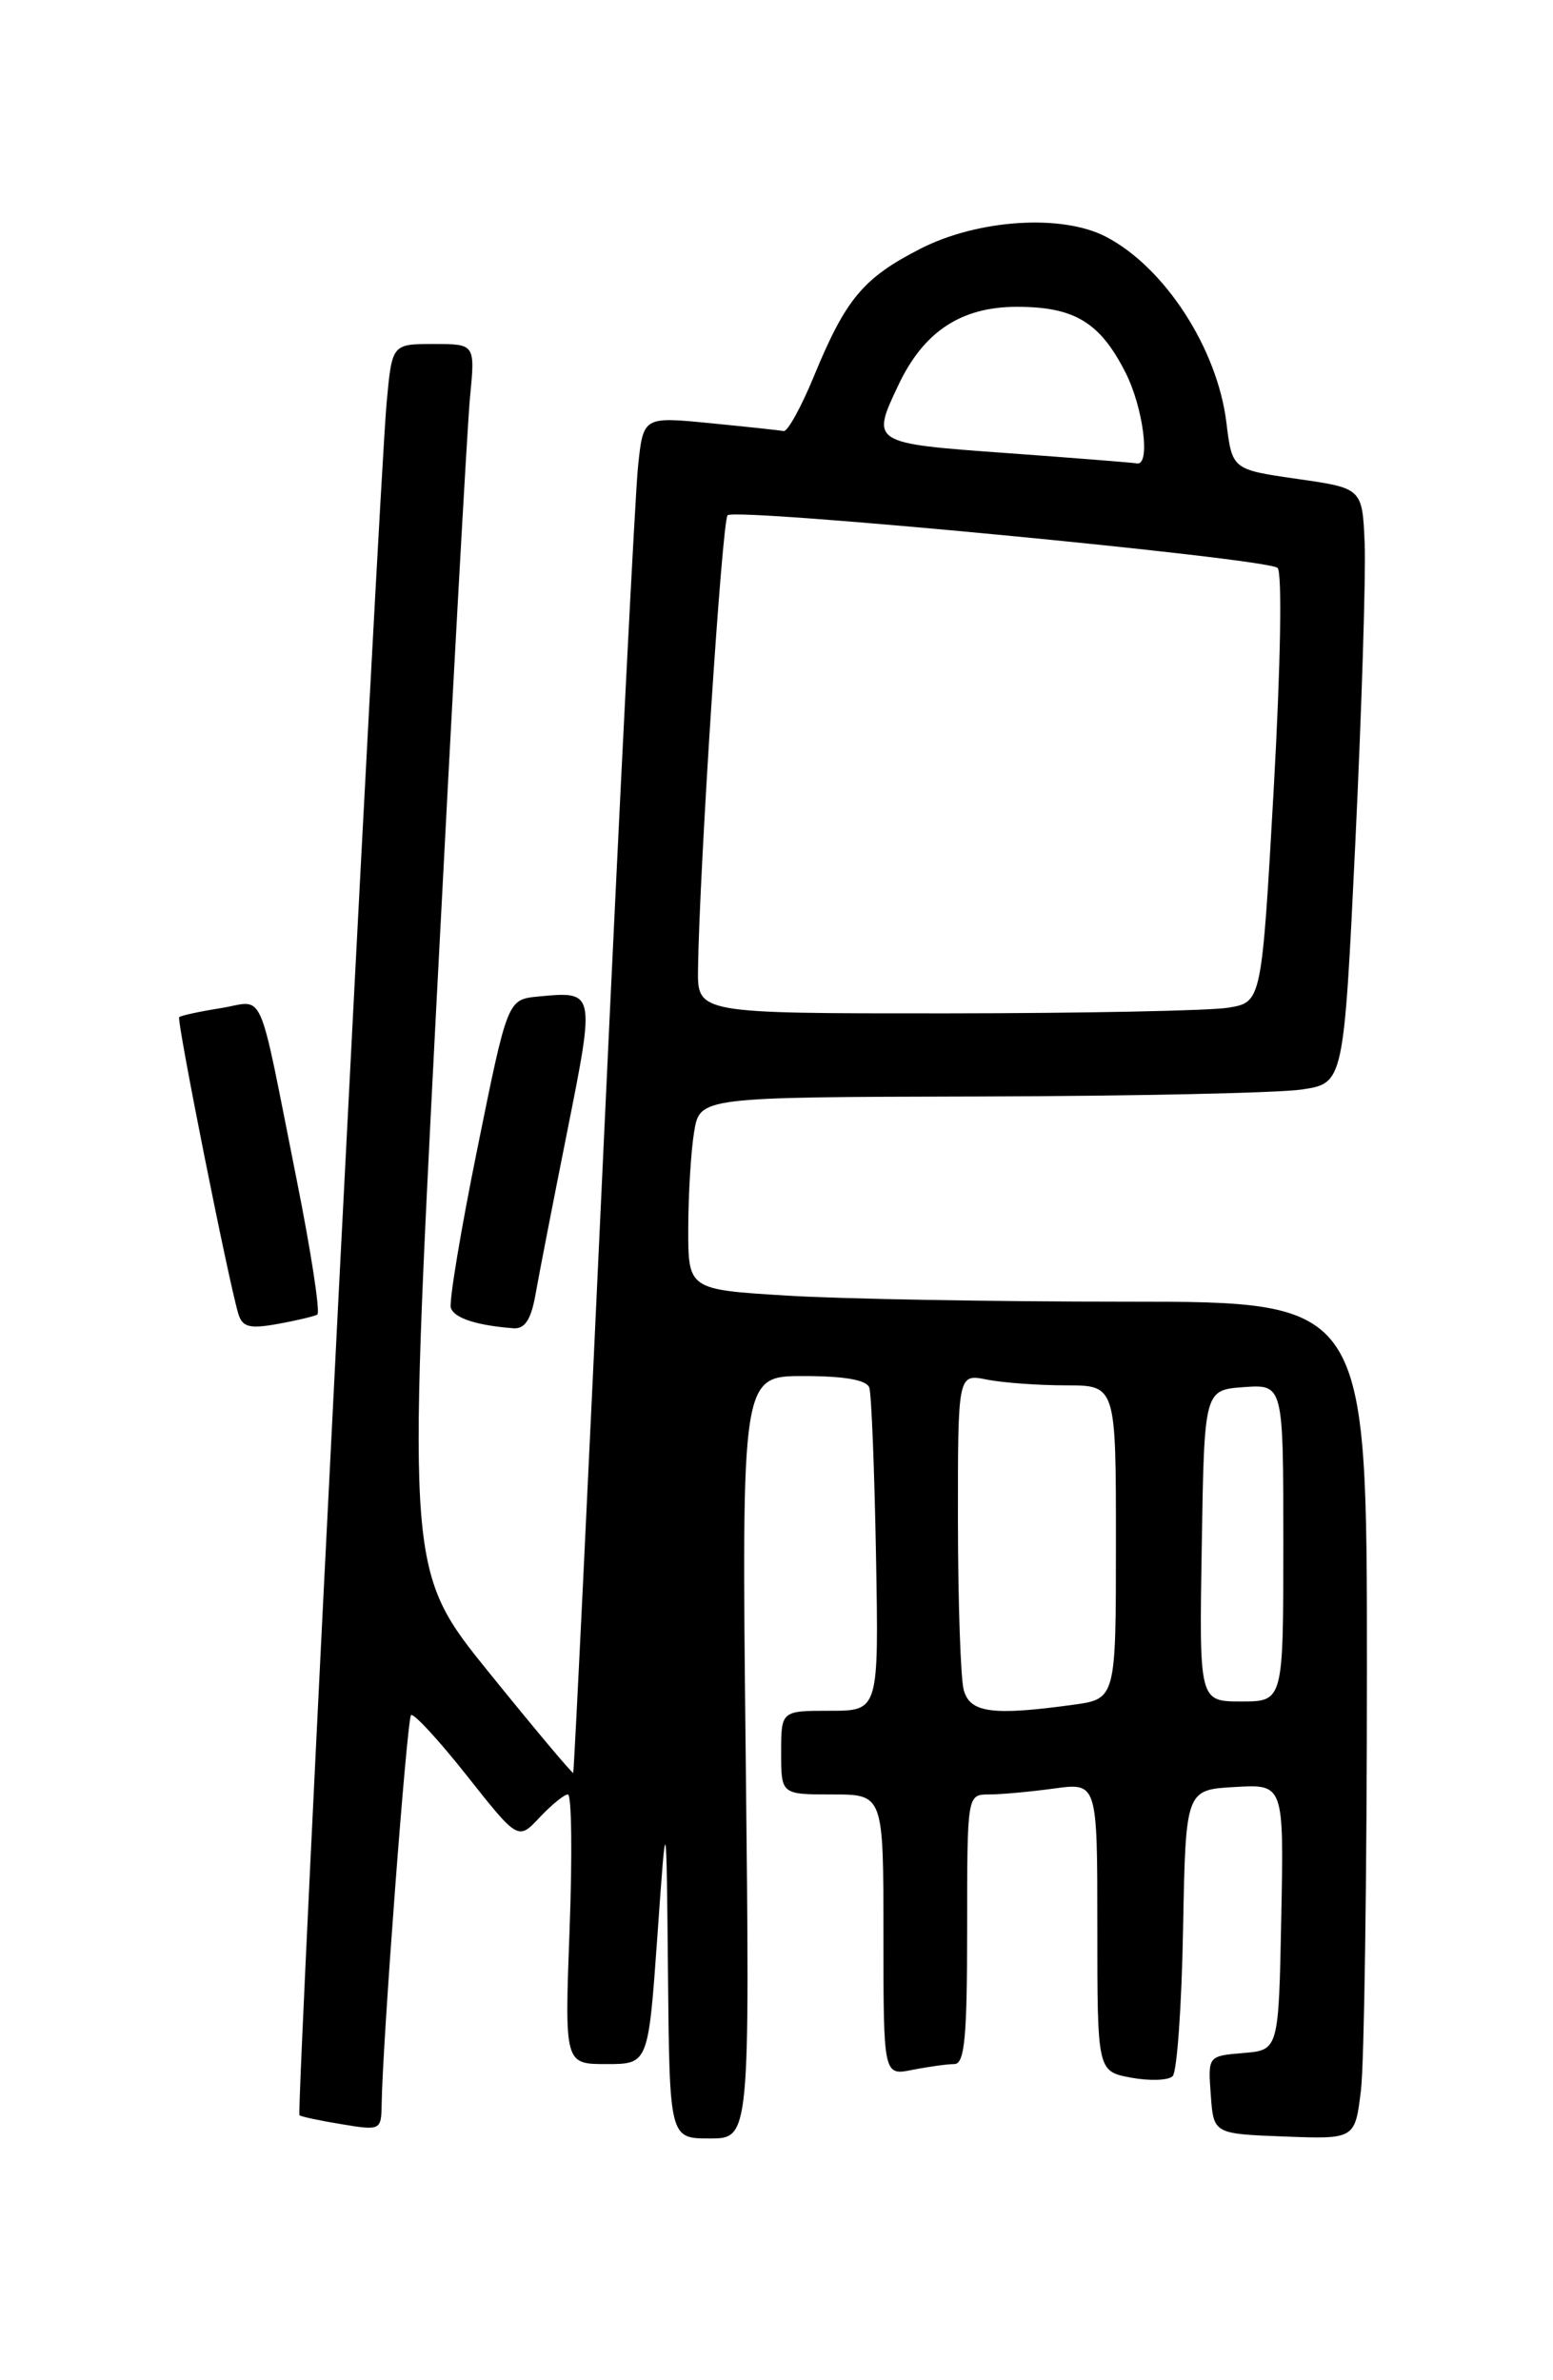 <?xml version="1.0" encoding="UTF-8" standalone="no"?>
<!DOCTYPE svg PUBLIC "-//W3C//DTD SVG 1.1//EN" "http://www.w3.org/Graphics/SVG/1.1/DTD/svg11.dtd" >
<svg xmlns="http://www.w3.org/2000/svg" xmlns:xlink="http://www.w3.org/1999/xlink" version="1.1" viewBox="0 0 167 256">
 <g >
 <path fill="currentColor"
d=" M 80.19 189.00 C 79.74 148.00 79.74 148.00 86.40 148.00 C 90.84 148.00 93.20 148.42 93.48 149.25 C 93.71 149.94 94.03 158.04 94.20 167.25 C 94.50 184.00 94.50 184.00 89.25 184.00 C 84.00 184.00 84.00 184.00 84.00 188.50 C 84.00 193.00 84.00 193.00 89.50 193.00 C 95.00 193.00 95.00 193.00 95.00 208.12 C 95.00 223.25 95.00 223.25 98.12 222.62 C 99.84 222.28 101.87 222.00 102.62 222.00 C 103.73 222.00 104.00 219.14 104.00 207.50 C 104.00 193.00 104.00 193.00 106.36 193.00 C 107.66 193.00 110.81 192.71 113.36 192.36 C 118.00 191.73 118.00 191.73 118.00 207.25 C 118.00 222.78 118.00 222.78 121.63 223.46 C 123.63 223.83 125.64 223.76 126.10 223.30 C 126.57 222.83 127.07 215.72 127.22 207.48 C 127.50 192.50 127.50 192.50 132.78 192.20 C 138.06 191.89 138.06 191.89 137.78 206.20 C 137.50 220.50 137.50 220.50 133.70 220.81 C 129.89 221.13 129.89 221.13 130.20 225.31 C 130.50 229.50 130.50 229.50 138.11 229.79 C 145.71 230.08 145.71 230.08 146.35 224.79 C 146.70 221.88 146.99 201.61 146.99 179.75 C 147.00 140.00 147.00 140.00 121.16 140.00 C 106.94 140.00 90.52 139.71 84.66 139.35 C 74.00 138.70 74.00 138.70 74.01 132.10 C 74.02 128.47 74.30 123.81 74.64 121.75 C 75.26 118.00 75.26 118.00 105.38 117.93 C 121.95 117.89 137.53 117.55 140.00 117.18 C 144.50 116.50 144.50 116.50 145.75 90.50 C 146.43 76.20 146.88 61.80 146.75 58.51 C 146.50 52.51 146.50 52.51 139.50 51.51 C 132.50 50.50 132.50 50.50 131.88 45.46 C 130.91 37.48 125.23 28.72 118.90 25.45 C 114.17 23.00 105.16 23.59 98.98 26.75 C 92.82 29.90 90.95 32.14 87.51 40.50 C 86.15 43.80 84.69 46.44 84.27 46.36 C 83.85 46.28 80.28 45.90 76.33 45.51 C 69.17 44.81 69.17 44.81 68.61 50.16 C 68.30 53.10 66.64 85.88 64.92 123.00 C 63.21 160.12 61.73 190.58 61.64 190.68 C 61.54 190.78 57.49 185.95 52.63 179.94 C 43.80 169.02 43.80 169.02 46.89 108.76 C 48.60 75.62 50.24 45.91 50.54 42.75 C 51.10 37.00 51.10 37.00 46.63 37.00 C 42.16 37.00 42.16 37.00 41.58 43.25 C 40.75 52.28 31.84 227.18 32.20 227.50 C 32.36 227.65 34.41 228.09 36.75 228.47 C 40.91 229.16 41.00 229.12 41.04 226.34 C 41.13 219.76 43.76 184.91 44.20 184.47 C 44.46 184.21 47.16 187.13 50.19 190.96 C 55.71 197.94 55.71 197.94 58.03 195.47 C 59.31 194.11 60.67 193.00 61.07 193.00 C 61.47 193.00 61.55 199.53 61.25 207.50 C 60.71 222.00 60.71 222.00 65.21 222.00 C 69.71 222.00 69.71 222.00 70.69 208.25 C 71.66 194.50 71.66 194.50 71.83 212.25 C 72.00 230.00 72.00 230.00 76.32 230.00 C 80.64 230.00 80.64 230.00 80.19 189.00 Z  M 34.12 141.39 C 34.46 141.20 33.45 134.62 31.88 126.77 C 27.64 105.54 28.57 107.65 23.74 108.43 C 21.45 108.79 19.44 109.23 19.27 109.40 C 18.97 109.70 24.55 137.68 25.62 141.28 C 26.06 142.74 26.82 142.94 29.83 142.40 C 31.85 142.04 33.78 141.58 34.12 141.39 Z  M 57.58 139.25 C 57.94 137.19 59.48 129.28 61.00 121.67 C 64.01 106.58 64.01 106.59 57.88 107.18 C 54.58 107.50 54.58 107.50 51.34 123.50 C 49.55 132.30 48.27 140.03 48.48 140.67 C 48.85 141.77 51.23 142.55 55.20 142.86 C 56.43 142.96 57.10 141.94 57.58 139.25 Z  M 103.63 181.75 C 103.30 180.51 103.02 172.36 103.01 163.62 C 103.00 147.75 103.00 147.75 106.12 148.38 C 107.84 148.72 111.67 149.00 114.62 149.00 C 120.00 149.00 120.00 149.00 120.00 165.86 C 120.00 182.73 120.00 182.73 115.36 183.36 C 106.70 184.55 104.29 184.22 103.63 181.75 Z  M 129.23 166.25 C 129.50 149.50 129.50 149.50 133.75 149.19 C 138.00 148.89 138.00 148.89 138.00 165.94 C 138.00 183.00 138.00 183.00 133.48 183.00 C 128.95 183.00 128.95 183.00 129.23 166.25 Z  M 75.06 104.25 C 75.21 93.44 77.65 56.02 78.24 55.42 C 79.09 54.58 136.23 60.04 137.38 61.08 C 137.89 61.53 137.71 71.61 136.97 84.83 C 135.67 107.79 135.67 107.79 132.09 108.38 C 130.11 108.71 116.46 108.98 101.75 108.99 C 75.00 109.00 75.00 109.00 75.06 104.25 Z  M 108.25 48.73 C 93.67 47.68 93.64 47.66 96.62 41.39 C 99.34 35.65 103.36 33.00 109.35 33.00 C 115.53 33.00 118.27 34.65 121.01 40.03 C 122.95 43.82 123.75 50.15 122.25 49.84 C 121.84 49.76 115.54 49.26 108.25 48.73 Z "/>
</g>
</svg>